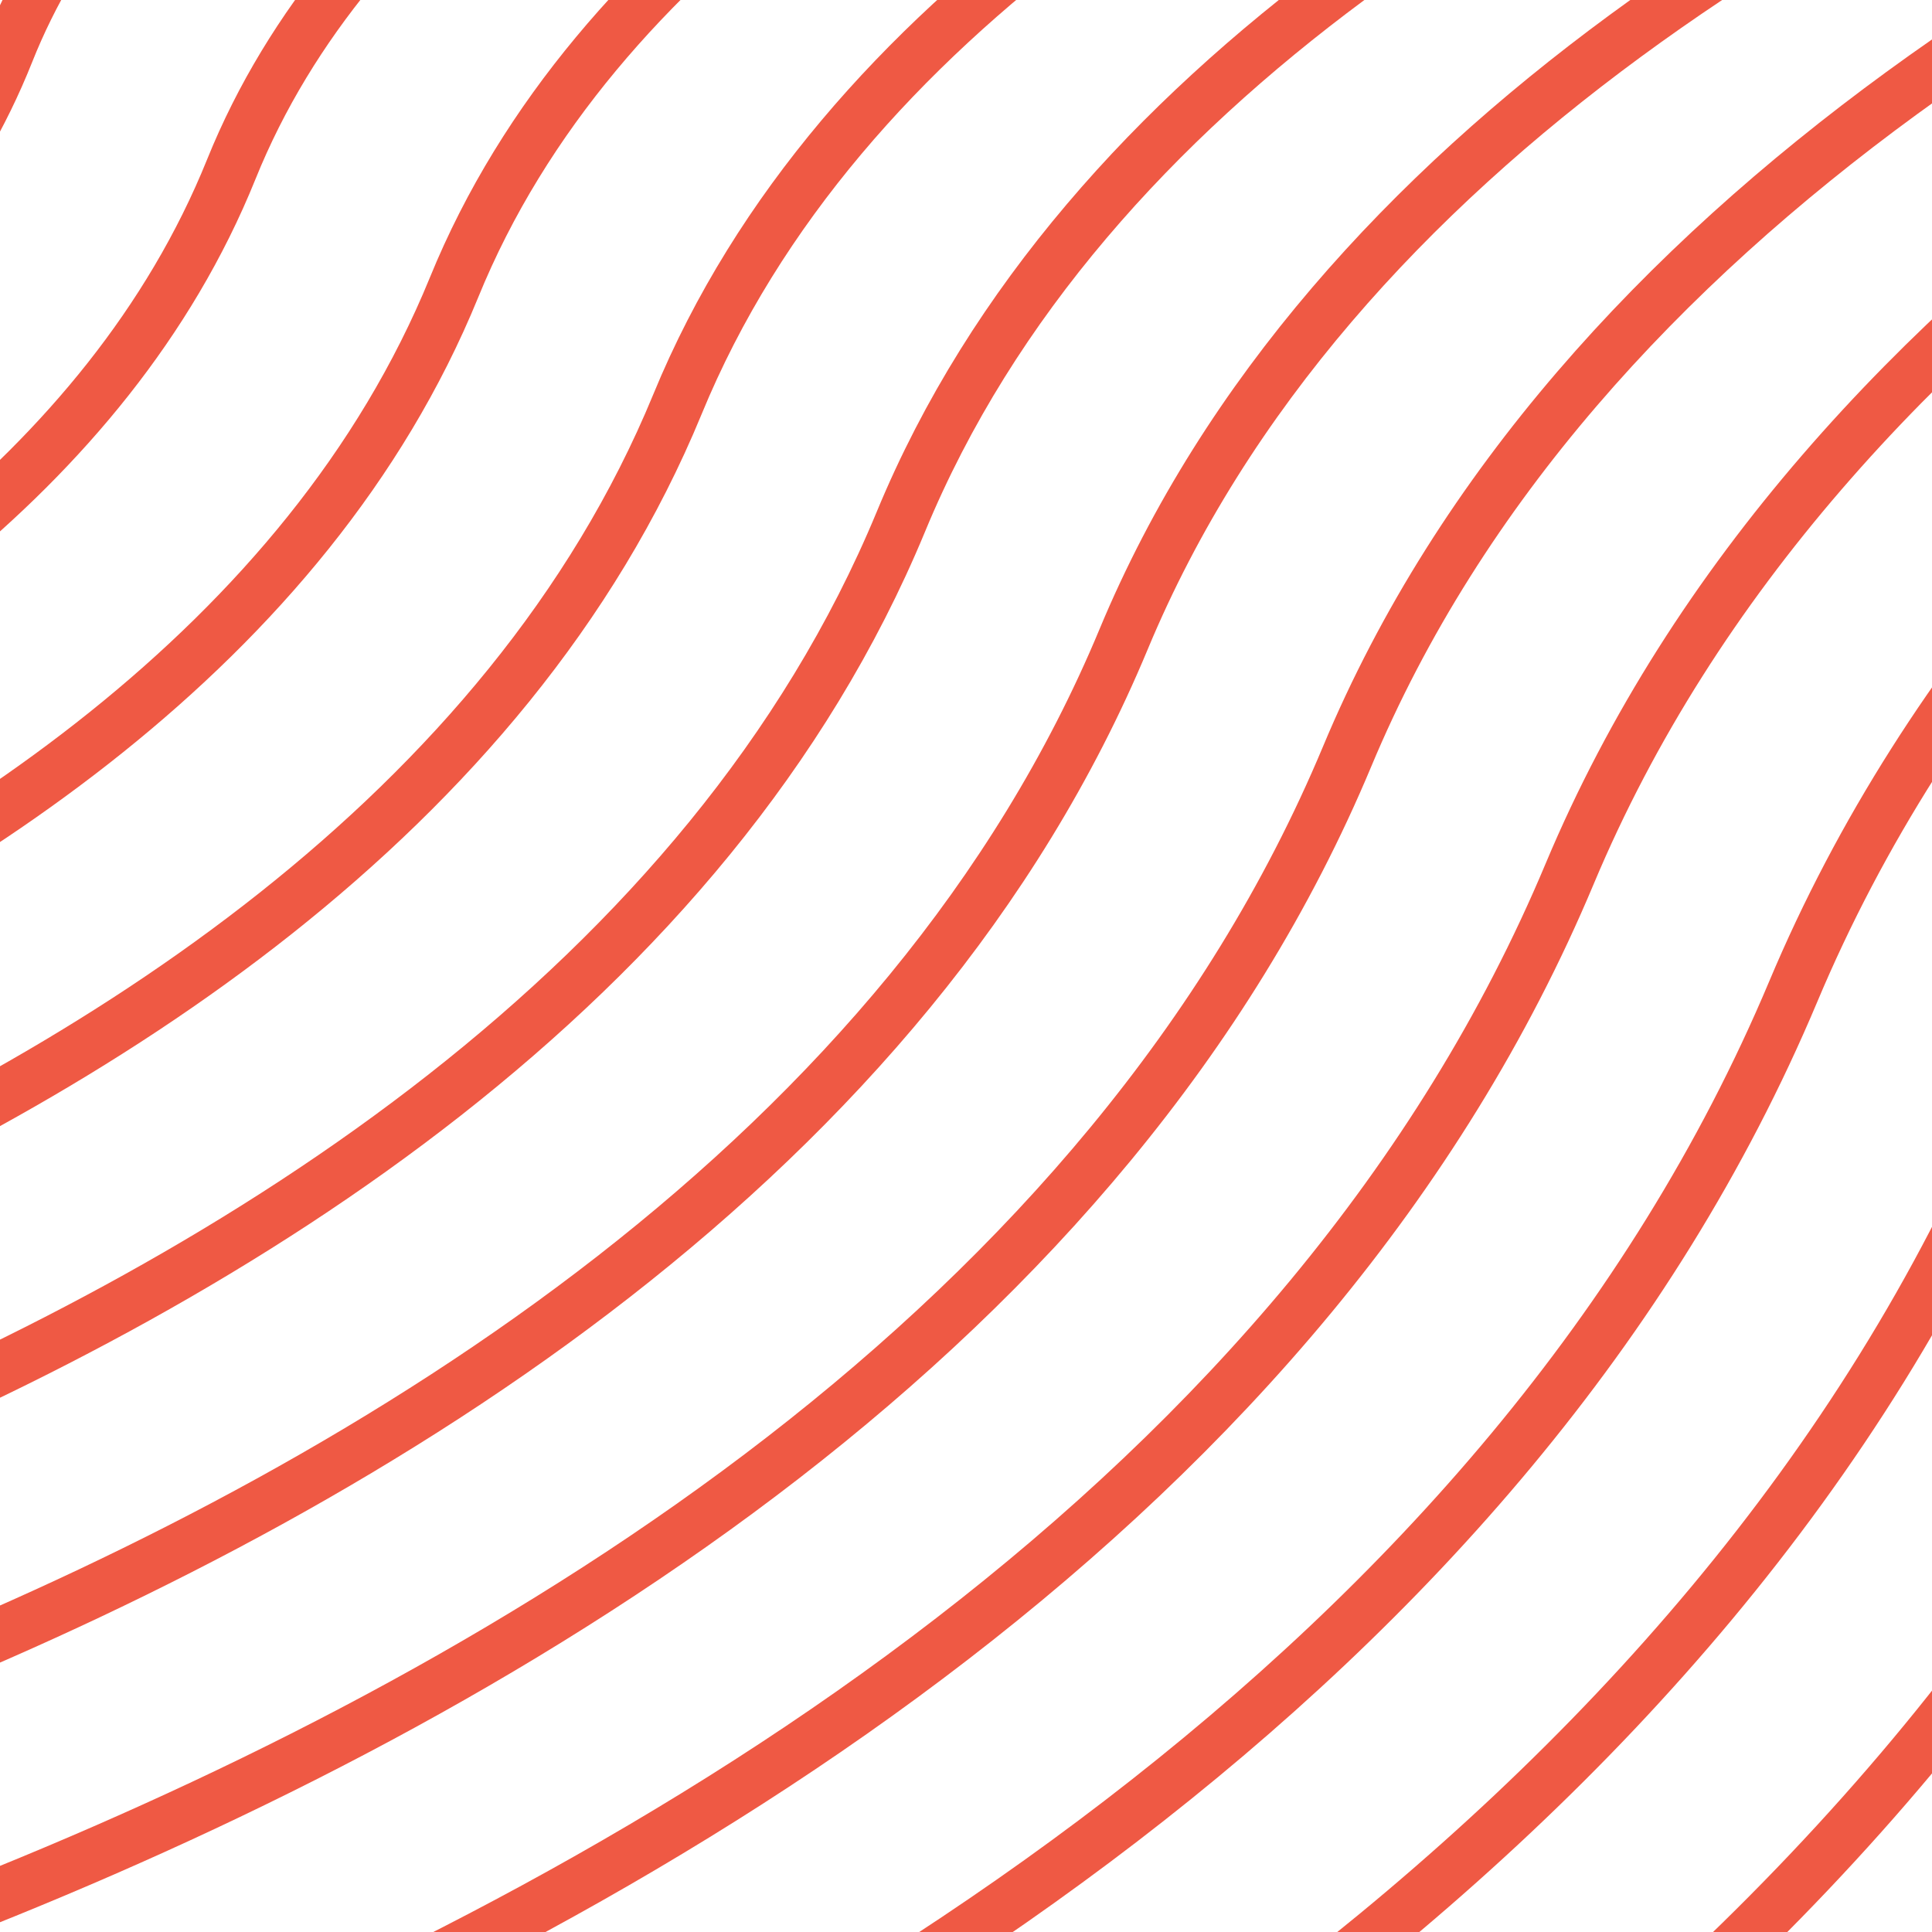 <svg width="160" height="160" viewBox="0 0 160 160" fill="none" xmlns="http://www.w3.org/2000/svg">
<path d="M-81.071 58.504C-81.071 58.504 -16.111 46.47 0.649 4.355C16.678 -36.018 82.706 -46.87 82.706 -46.87" stroke="#EF5944" stroke-width="4.326" stroke-miterlimit="10"/>
<path d="M-81.071 78.746C-81.071 78.746 -1.376 64.857 19.152 14.026C38.725 -34.499 119.657 -46.87 119.657 -46.87" stroke="#EF5944" stroke-width="4.326" stroke-miterlimit="10"/>
<path d="M-81.071 99.044C-81.071 99.044 13.303 83.244 37.6 23.81C60.772 -33.037 156.608 -46.87 156.608 -46.87" stroke="#EF5944" stroke-width="4.326" stroke-miterlimit="10"/>
<path d="M-81.071 119.287C-81.071 119.287 28.039 101.631 56.103 33.482C82.819 -31.519 193.559 -46.87 193.559 -46.87" stroke="#EF5944" stroke-width="4.326" stroke-miterlimit="10"/>
<path d="M-81.071 139.53C-81.071 139.53 42.774 120.018 74.607 43.209C104.865 -30.001 230.454 -46.87 230.454 -46.87" stroke="#EF5944" stroke-width="4.326" stroke-miterlimit="10"/>
<path d="M-81.071 159.828C-81.071 159.828 57.453 138.461 93.055 52.937C126.968 -28.539 267.405 -46.87 267.405 -46.87" stroke="#EF5944" stroke-width="4.326" stroke-miterlimit="10"/>
<path d="M-81.071 180.07C-81.071 180.07 72.189 156.792 111.558 62.664C149.015 -27.021 304.356 -46.87 304.356 -46.87" stroke="#EF5944" stroke-width="4.326" stroke-miterlimit="10"/>
<path d="M-81.071 200.313C-81.071 200.313 86.924 175.178 130.005 72.336C171.062 -25.503 341.307 -46.87 341.307 -46.87" stroke="#EF5944" stroke-width="4.326" stroke-miterlimit="10"/>
<path d="M-81.071 220.612C-81.071 220.612 101.603 193.622 148.509 82.119C193.109 -24.041 378.202 -46.87 378.202 -46.87" stroke="#EF5944" stroke-width="4.326" stroke-miterlimit="10"/>
<path d="M-81.071 240.853C-81.071 240.853 116.339 212.009 166.957 91.847C215.156 -22.523 415.153 -46.87 415.153 -46.87" stroke="#EF5944" stroke-width="4.326" stroke-miterlimit="10"/>
<path d="M-81.071 261.152C-81.071 261.152 131.074 230.395 185.46 101.575C237.203 -21.005 452.104 -46.87 452.104 -46.87" stroke="#EF5944" stroke-width="4.326" stroke-miterlimit="10"/>
<path d="M-81.071 281.396C-81.071 281.396 145.753 248.783 203.908 111.303C259.25 -19.542 489.054 -46.87 489.054 -46.87" stroke="#EF5944" stroke-width="4.326" stroke-miterlimit="10"/>
<path d="M-81.071 301.636C-81.071 301.636 160.489 267.17 222.411 120.974C281.297 -18.024 526.005 -46.87 526.005 -46.87" stroke="#EF5944" stroke-width="4.326" stroke-miterlimit="10"/>
<path d="M-81.071 321.935C-81.071 321.935 175.224 285.557 240.915 130.758C303.343 -16.506 562.901 -46.87 562.901 -46.87" stroke="#EF5944" stroke-width="4.326" stroke-miterlimit="10"/>
<path d="M-81.071 342.179C-81.071 342.179 189.903 303.943 259.362 140.429C325.391 -15.044 599.852 -46.87 599.852 -46.87" stroke="#EF5944" stroke-width="4.326" stroke-miterlimit="10"/>
<path d="M-81.071 362.423C-81.071 362.423 204.639 322.33 277.866 150.157C347.437 -13.526 636.803 -46.87 636.803 -46.87" stroke="#EF5944" stroke-width="4.326" stroke-miterlimit="10"/>
<path d="M-81.071 382.722C-81.071 382.722 219.374 340.772 296.313 159.884C369.484 -12.008 673.753 -46.87 673.753 -46.87" stroke="#EF5944" stroke-width="4.326" stroke-miterlimit="10"/>
<path d="M-81.071 402.962C-81.071 402.962 234.053 359.104 314.817 169.612C391.531 -10.546 710.65 -46.87 710.65 -46.87" stroke="#EF5944" stroke-width="4.326" stroke-miterlimit="10"/>
</svg>
